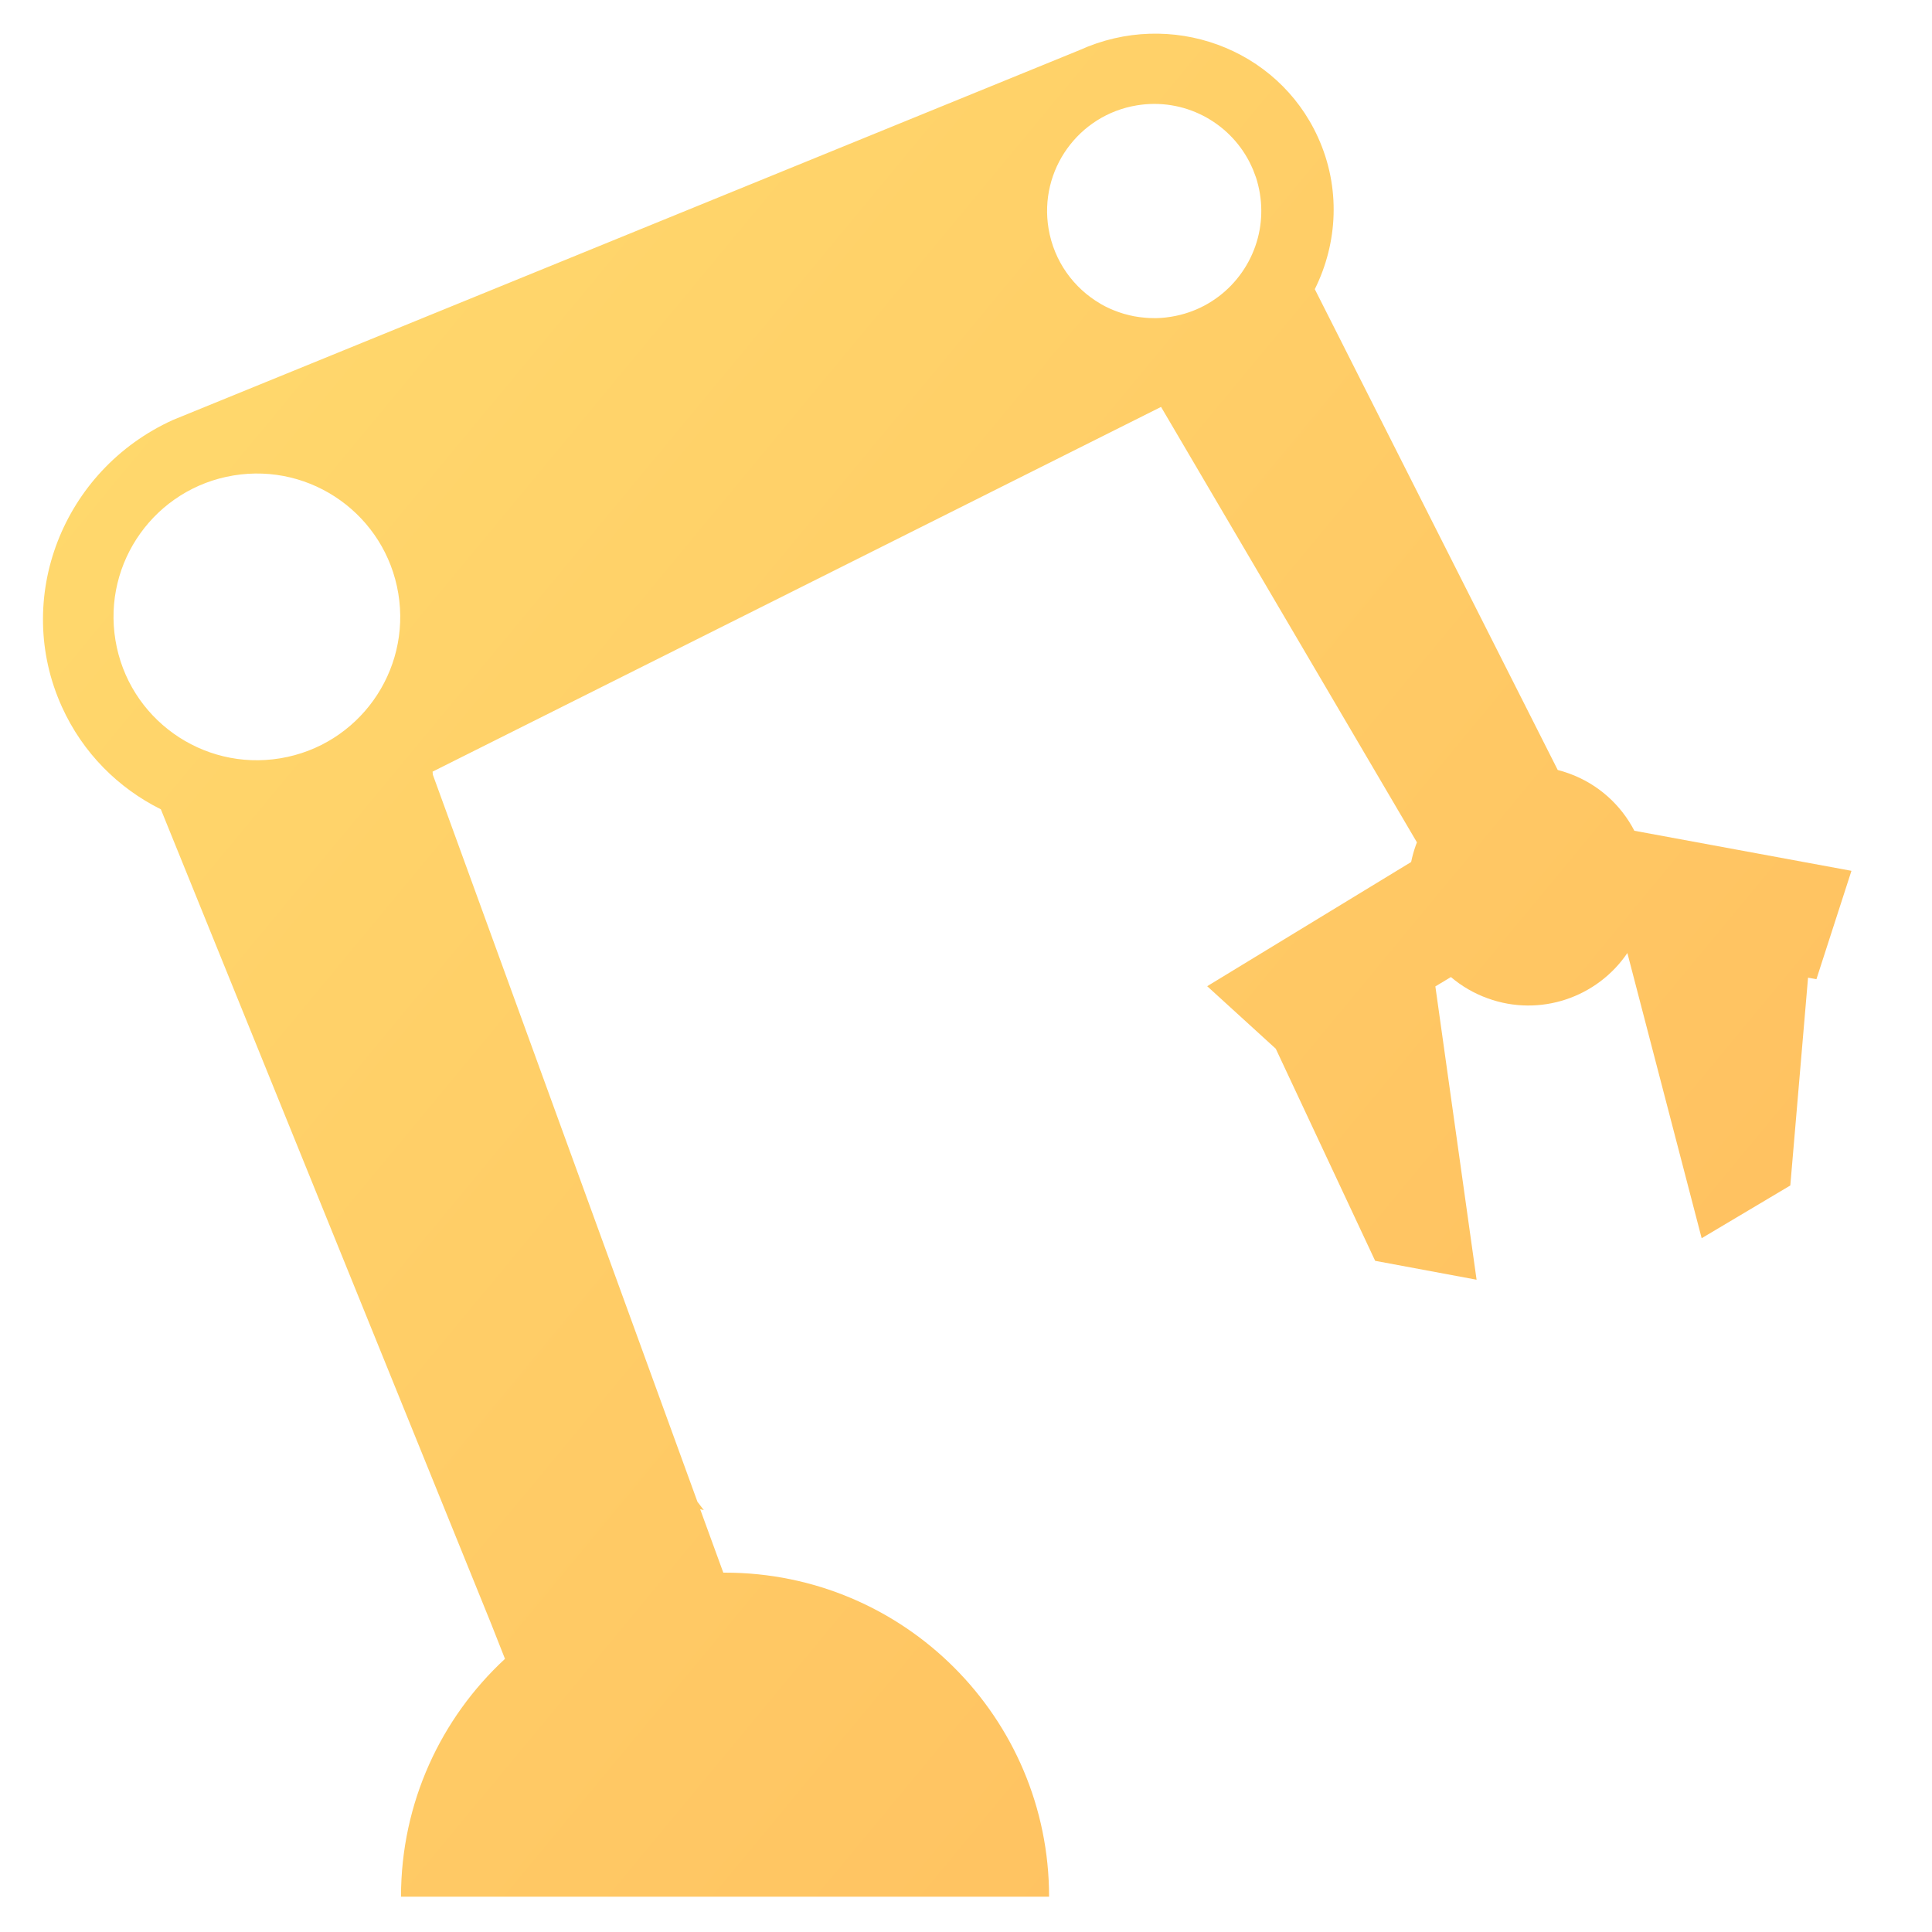 <svg width="50" height="50" viewBox="0 0 50 50" fill="none" xmlns="http://www.w3.org/2000/svg">
<path d="M47.911 22.536L42.297 21.5C41.952 20.834 41.364 20.291 40.603 20.016C40.508 19.981 40.411 19.952 40.314 19.927L34.027 7.484C34.623 6.286 34.7 4.853 34.109 3.553C33.059 1.238 30.295 0.228 27.936 1.298L4.475 10.869C1.617 12.166 0.331 15.491 1.603 18.295C2.145 19.491 3.064 20.397 4.163 20.945L12.706 42.011L13.069 42.931C11.414 44.462 10.378 46.653 10.378 49.086H27.15C27.15 44.455 23.395 40.7 18.764 40.7C18.748 40.7 18.734 40.7 18.719 40.7L18.12 39.058L18.214 39.081L18.05 38.866L11.202 20.05L11.195 19.97L30.048 10.531L36.67 21.8C36.661 21.825 36.65 21.848 36.642 21.873C36.591 22.017 36.55 22.163 36.52 22.309L31.242 25.523L33.017 27.141L35.589 32.63L38.214 33.119L37.147 25.528L37.55 25.286C37.823 25.519 38.144 25.708 38.502 25.837C39.861 26.33 41.341 25.809 42.116 24.664L44.039 32.045L46.333 30.68L46.792 25.302L47.009 25.341L47.914 22.541L47.911 22.536ZM6.042 12.305C8.064 11.97 9.973 13.338 10.308 15.359C10.642 17.381 9.275 19.291 7.253 19.625C5.231 19.959 3.322 18.592 2.988 16.57C2.653 14.548 4.02 12.639 6.042 12.305ZM27.136 5.914C26.886 4.403 27.908 2.977 29.419 2.727C30.637 2.525 31.8 3.15 32.336 4.192C32.367 4.253 32.395 4.314 32.422 4.377C32.425 4.383 32.427 4.389 32.43 4.394C32.455 4.455 32.478 4.516 32.5 4.58C32.5 4.581 32.502 4.583 32.502 4.584C32.522 4.645 32.541 4.709 32.556 4.772C32.559 4.786 32.562 4.8 32.566 4.813C32.581 4.877 32.595 4.941 32.605 5.006C32.652 5.289 32.653 5.57 32.616 5.841C32.453 7.011 31.548 7.992 30.322 8.195C30.277 8.203 30.233 8.209 30.189 8.214C30.175 8.216 30.161 8.217 30.147 8.219C30.117 8.222 30.086 8.225 30.056 8.227C30.039 8.228 30.022 8.228 30.006 8.23C29.978 8.231 29.952 8.233 29.925 8.233C29.908 8.233 29.891 8.233 29.872 8.233C29.845 8.233 29.819 8.233 29.792 8.231C29.775 8.231 29.758 8.23 29.741 8.23C29.714 8.228 29.688 8.227 29.661 8.225C29.644 8.223 29.628 8.222 29.611 8.22C29.581 8.217 29.553 8.214 29.525 8.211C29.511 8.209 29.497 8.208 29.483 8.206C29.441 8.2 29.4 8.194 29.358 8.186C29.356 8.186 29.356 8.186 29.355 8.186C29.314 8.178 29.272 8.169 29.231 8.159C29.217 8.156 29.203 8.152 29.189 8.148C29.163 8.142 29.134 8.134 29.108 8.127C29.092 8.122 29.075 8.117 29.059 8.113C29.034 8.105 29.011 8.097 28.986 8.089C28.969 8.083 28.953 8.078 28.936 8.072C28.913 8.064 28.889 8.055 28.866 8.045C28.85 8.039 28.833 8.033 28.817 8.027C28.794 8.017 28.77 8.006 28.747 7.997C28.731 7.991 28.716 7.983 28.702 7.977C28.677 7.966 28.652 7.953 28.627 7.941C28.614 7.934 28.602 7.928 28.589 7.922C28.553 7.903 28.516 7.883 28.481 7.863C28.481 7.863 28.48 7.863 28.48 7.861C27.789 7.459 27.277 6.763 27.136 5.914Z" fill="url(#paint0_linear_6_49)"/>
<defs>
<linearGradient id="paint0_linear_6_49" x1="-1.5" y1="6.5" x2="48" y2="47.5" gradientUnits="userSpaceOnUse">
<stop stop-color="#FFDB6E"/>
<stop offset="1" stop-color="#FFBC5E"/>
</linearGradient>
</defs>
</svg>
